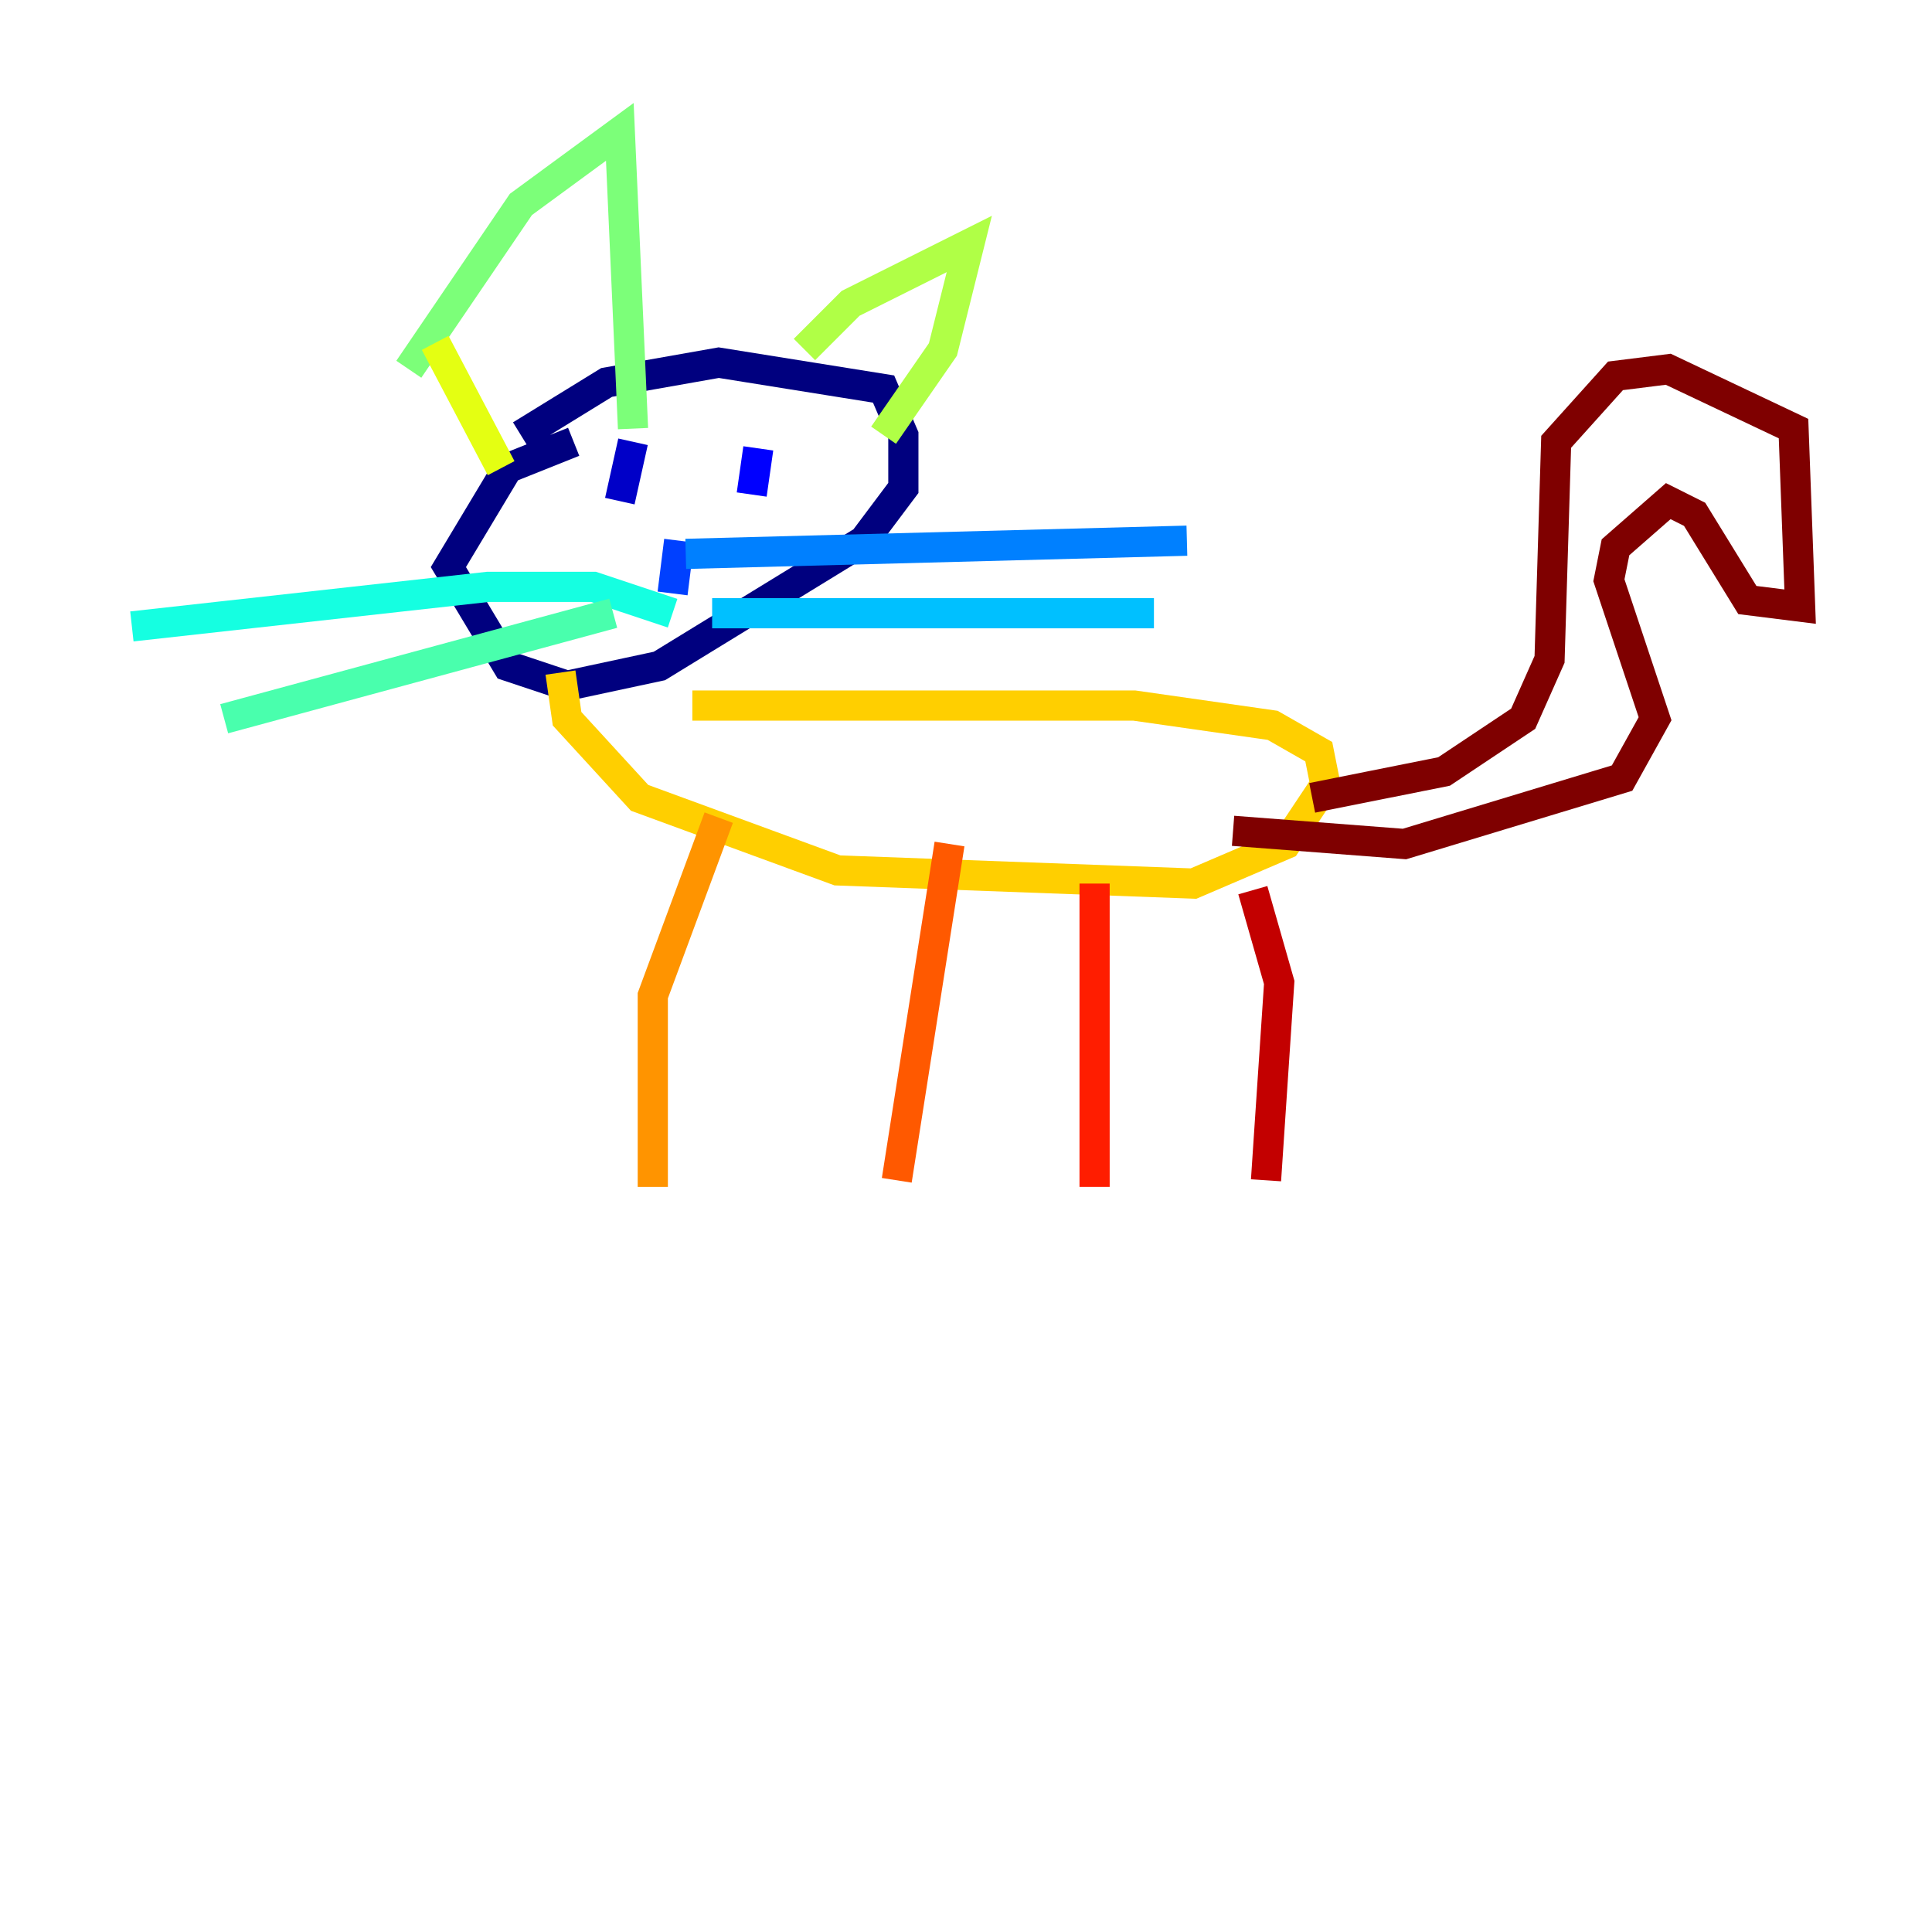 <?xml version="1.0" encoding="utf-8" ?>
<svg baseProfile="tiny" height="128" version="1.2" viewBox="0,0,128,128" width="128" xmlns="http://www.w3.org/2000/svg" xmlns:ev="http://www.w3.org/2001/xml-events" xmlns:xlink="http://www.w3.org/1999/xlink"><defs /><polyline fill="none" points="38.007,29.27 33.638,31.017 29.706,37.57 33.638,44.123 37.57,45.433 43.686,44.123 57.229,35.822 59.85,32.328 59.85,28.833 58.539,25.775 47.618,24.027 40.191,25.338 34.512,28.833" stroke="#00007f" stroke-width="2" /><polyline fill="none" points="41.939,29.27 41.065,33.201" stroke="#0000c8" stroke-width="2" /><polyline fill="none" points="50.239,29.706 49.802,32.764" stroke="#0000ff" stroke-width="2" /><polyline fill="none" points="44.997,35.822 44.56,39.317" stroke="#0040ff" stroke-width="2" /><polyline fill="none" points="45.433,36.696 78.635,35.822" stroke="#0080ff" stroke-width="2" /><polyline fill="none" points="47.181,40.628 76.451,40.628" stroke="#00c0ff" stroke-width="2" /><polyline fill="none" points="44.56,40.628 39.317,38.88 32.328,38.88 8.737,41.502" stroke="#15ffe1" stroke-width="2" /><polyline fill="none" points="40.628,40.628 14.853,47.618" stroke="#49ffad" stroke-width="2" /><polyline fill="none" points="27.085,24.464 34.512,13.543 41.065,8.737 41.939,28.396" stroke="#7cff79" stroke-width="2" /><polyline fill="none" points="53.297,23.154 56.355,20.096 64.218,16.164 62.471,23.154 58.539,28.833" stroke="#b0ff46" stroke-width="2" /><polyline fill="none" points="28.833,22.717 33.201,31.017" stroke="#e4ff12" stroke-width="2" /><polyline fill="none" points="45.87,46.744 75.14,46.744 84.314,48.055 87.372,49.802 87.809,51.986 85.188,55.918 79.072,58.539 55.481,57.666 42.375,52.86 37.57,47.618 37.133,44.56" stroke="#ffcf00" stroke-width="2" /><polyline fill="none" points="47.618,54.171 43.249,65.966 43.249,78.635" stroke="#ff9400" stroke-width="2" /><polyline fill="none" points="62.908,55.918 59.413,78.198" stroke="#ff5900" stroke-width="2" /><polyline fill="none" points="72.519,58.539 72.519,78.635" stroke="#ff1d00" stroke-width="2" /><polyline fill="none" points="83.003,58.976 84.751,65.092 83.877,78.198" stroke="#c30000" stroke-width="2" /><polyline fill="none" points="86.935,52.86 95.672,51.113 100.915,47.618 102.662,43.686 103.099,29.27 107.031,24.901 110.526,24.464 118.826,28.396 119.263,40.191 115.768,39.754 112.273,34.075 110.526,33.201 107.031,36.259 106.594,38.444 109.652,47.618 107.468,51.55 93.051,55.918 81.693,55.044" stroke="#7f0000" stroke-width="2" /></svg>